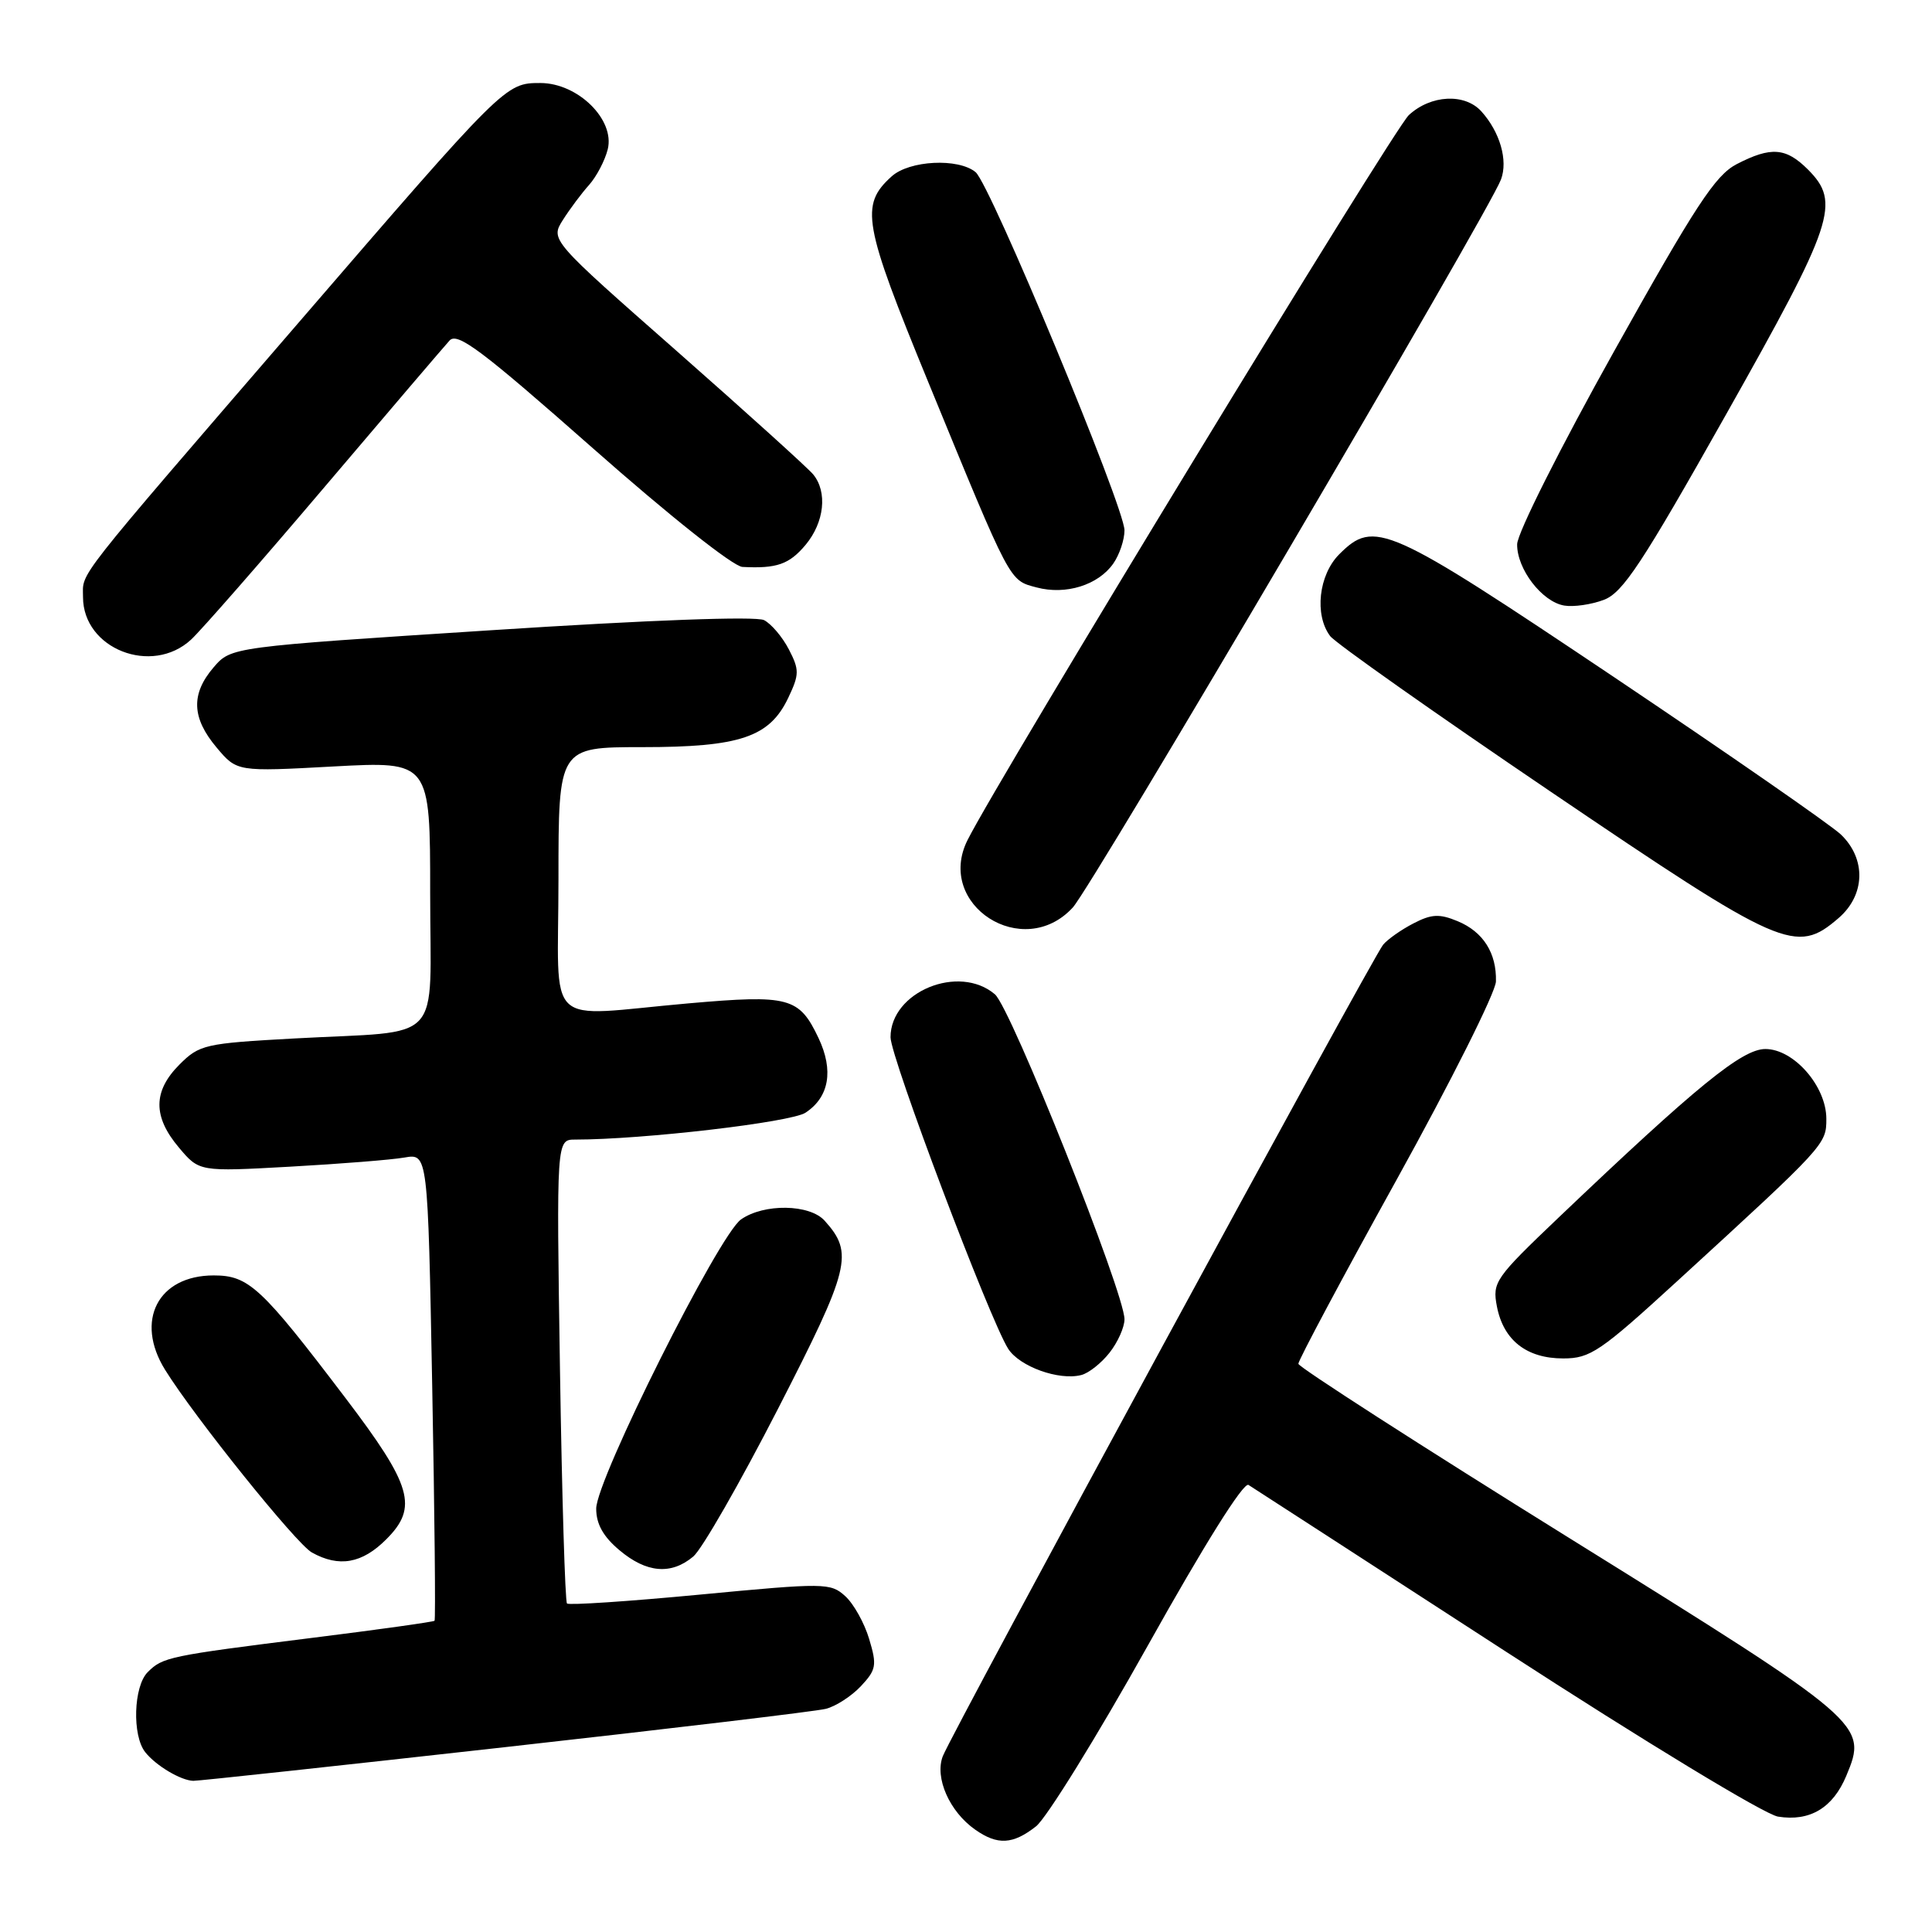 <?xml version="1.0" encoding="UTF-8" standalone="no"?>
<!DOCTYPE svg PUBLIC "-//W3C//DTD SVG 1.1//EN" "http://www.w3.org/Graphics/SVG/1.1/DTD/svg11.dtd" >
<svg xmlns="http://www.w3.org/2000/svg" xmlns:xlink="http://www.w3.org/1999/xlink" version="1.1" viewBox="0 0 256 256">
 <g >
 <path fill="currentColor"
d=" M 137.28 242.00 C 138.68 240.89 145.34 230.12 152.09 218.05 C 159.52 204.75 164.77 196.36 165.43 196.76 C 166.02 197.13 181.34 207.05 199.48 218.81 C 218.06 230.86 233.83 240.42 235.59 240.71 C 239.81 241.39 242.87 239.57 244.65 235.29 C 247.50 228.47 247.20 228.22 207.94 203.80 C 188.22 191.54 172.06 181.14 172.04 180.71 C 172.02 180.27 177.88 169.28 185.07 156.30 C 192.26 143.31 198.18 131.49 198.22 130.05 C 198.32 126.29 196.53 123.46 193.14 122.06 C 190.73 121.06 189.68 121.11 187.28 122.36 C 185.67 123.19 183.87 124.46 183.27 125.18 C 181.82 126.96 126.07 229.68 124.92 232.72 C 123.83 235.57 125.82 240.06 129.22 242.44 C 132.18 244.52 134.21 244.41 137.28 242.00 Z  M 66.89 231.51 C 88.98 229.04 108.13 226.76 109.43 226.43 C 110.74 226.10 112.83 224.75 114.07 223.43 C 116.11 221.25 116.22 220.66 115.17 217.18 C 114.54 215.06 113.11 212.50 111.99 211.49 C 110.05 209.73 109.30 209.72 92.78 211.29 C 83.32 212.19 75.38 212.72 75.13 212.47 C 74.88 212.22 74.46 198.28 74.20 181.51 C 73.73 151.00 73.73 151.00 76.22 151.00 C 85.15 151.00 104.80 148.71 106.73 147.44 C 109.87 145.38 110.49 141.84 108.46 137.55 C 105.89 132.13 104.57 131.78 91.24 132.95 C 71.77 134.66 74.00 136.78 74.00 116.50 C 74.00 99.00 74.00 99.00 85.10 99.00 C 98.07 99.00 101.98 97.68 104.46 92.44 C 105.92 89.36 105.93 88.76 104.53 86.05 C 103.68 84.41 102.20 82.66 101.24 82.17 C 100.18 81.63 86.00 82.15 65.06 83.51 C 30.63 85.73 30.63 85.73 28.31 88.42 C 25.28 91.95 25.39 95.12 28.70 99.05 C 31.40 102.26 31.40 102.26 44.20 101.56 C 57.00 100.87 57.00 100.87 57.00 118.35 C 57.00 138.75 59.10 136.50 39.03 137.60 C 27.15 138.25 26.43 138.41 23.78 141.06 C 20.27 144.58 20.24 147.95 23.70 152.05 C 26.40 155.26 26.40 155.26 38.45 154.59 C 45.08 154.22 51.89 153.68 53.59 153.38 C 56.69 152.84 56.69 152.84 57.27 183.66 C 57.59 200.61 57.73 214.61 57.58 214.76 C 57.42 214.91 50.14 215.93 41.40 217.02 C 22.34 219.41 21.57 219.57 19.57 221.57 C 17.69 223.45 17.49 229.98 19.25 232.18 C 20.67 233.97 23.96 235.92 25.61 235.97 C 26.23 235.99 44.80 233.98 66.89 231.51 Z  M 91.86 206.25 C 93.01 205.29 98.05 196.49 103.07 186.71 C 112.66 168.01 113.15 166.06 109.27 161.75 C 107.28 159.54 101.23 159.45 98.19 161.58 C 95.23 163.65 79.00 196.07 79.00 199.90 C 79.00 201.94 79.93 203.61 82.08 205.41 C 85.66 208.43 88.93 208.71 91.86 206.25 Z  M 51.19 203.96 C 55.43 199.72 54.61 196.87 45.75 185.21 C 34.62 170.55 32.96 169.00 28.32 169.00 C 20.93 169.00 17.84 175.00 21.87 181.50 C 25.76 187.77 39.24 204.55 41.32 205.71 C 44.92 207.72 47.98 207.18 51.19 203.96 Z  M 147.02 179.24 C 148.11 177.86 149.00 175.87 149.00 174.81 C 149.00 171.31 133.95 133.55 131.83 131.75 C 127.06 127.69 118.00 131.41 118.00 137.44 C 118.00 140.09 131.14 174.87 133.59 178.72 C 135.10 181.08 140.31 182.96 143.27 182.20 C 144.25 181.96 145.94 180.62 147.02 179.24 Z  M 222.25 169.75 C 241.90 151.75 242.00 151.64 242.00 148.25 C 242.00 143.93 237.69 139.00 233.92 139.00 C 230.84 139.00 224.85 143.88 206.60 161.26 C 198.08 169.38 197.73 169.88 198.35 173.12 C 199.22 177.60 202.29 180.00 207.14 180.00 C 210.72 180.00 212.04 179.10 222.25 169.75 Z  M 243.61 121.66 C 247.17 118.60 247.30 113.80 243.92 110.57 C 242.59 109.31 229.00 99.88 213.73 89.63 C 183.74 69.52 182.12 68.79 177.45 73.45 C 174.73 76.18 174.14 81.47 176.25 84.28 C 176.94 85.20 190.10 94.48 205.50 104.92 C 236.24 125.75 237.97 126.51 243.61 121.66 Z  M 142.15 120.25 C 144.70 117.48 197.30 28.05 198.89 23.78 C 199.84 21.25 198.75 17.48 196.28 14.75 C 194.08 12.33 189.59 12.56 186.68 15.25 C 184.63 17.15 132.45 102.87 128.21 111.30 C 123.89 119.90 135.57 127.41 142.15 120.25 Z  M 25.32 84.75 C 26.66 83.51 34.63 74.40 43.03 64.50 C 51.43 54.60 58.88 45.88 59.57 45.12 C 60.61 43.98 63.82 46.39 78.53 59.37 C 88.71 68.36 97.14 75.05 98.37 75.12 C 102.93 75.36 104.58 74.78 106.75 72.19 C 109.23 69.21 109.67 65.19 107.75 62.86 C 107.06 62.02 98.94 54.68 89.71 46.55 C 72.92 31.78 72.92 31.78 74.59 29.14 C 75.51 27.69 77.07 25.60 78.06 24.50 C 79.04 23.40 80.16 21.27 80.53 19.78 C 81.50 15.85 76.57 11.00 71.59 11.00 C 66.96 11.00 66.88 11.08 39.35 43.00 C 9.35 77.79 11.00 75.69 11.00 79.12 C 11.00 85.98 20.12 89.56 25.32 84.75 Z  M 228.70 54.94 C 243.06 29.46 243.93 26.84 239.55 22.45 C 236.64 19.55 234.67 19.40 230.12 21.75 C 227.29 23.22 224.67 27.22 213.90 46.50 C 206.76 59.28 201.04 70.66 201.03 72.12 C 200.99 75.40 204.33 79.75 207.27 80.24 C 208.50 80.45 210.85 80.11 212.50 79.49 C 215.03 78.55 217.56 74.72 228.70 54.94 Z  M 147.52 74.67 C 148.33 73.51 149.00 71.53 149.00 70.27 C 149.00 67.21 131.22 24.42 129.27 22.81 C 126.99 20.92 120.49 21.24 118.14 23.38 C 113.93 27.18 114.37 29.62 123.02 50.68 C 134.04 77.52 133.69 76.86 137.36 77.84 C 141.22 78.87 145.52 77.53 147.52 74.67 Z "/>
</g>
</svg>
